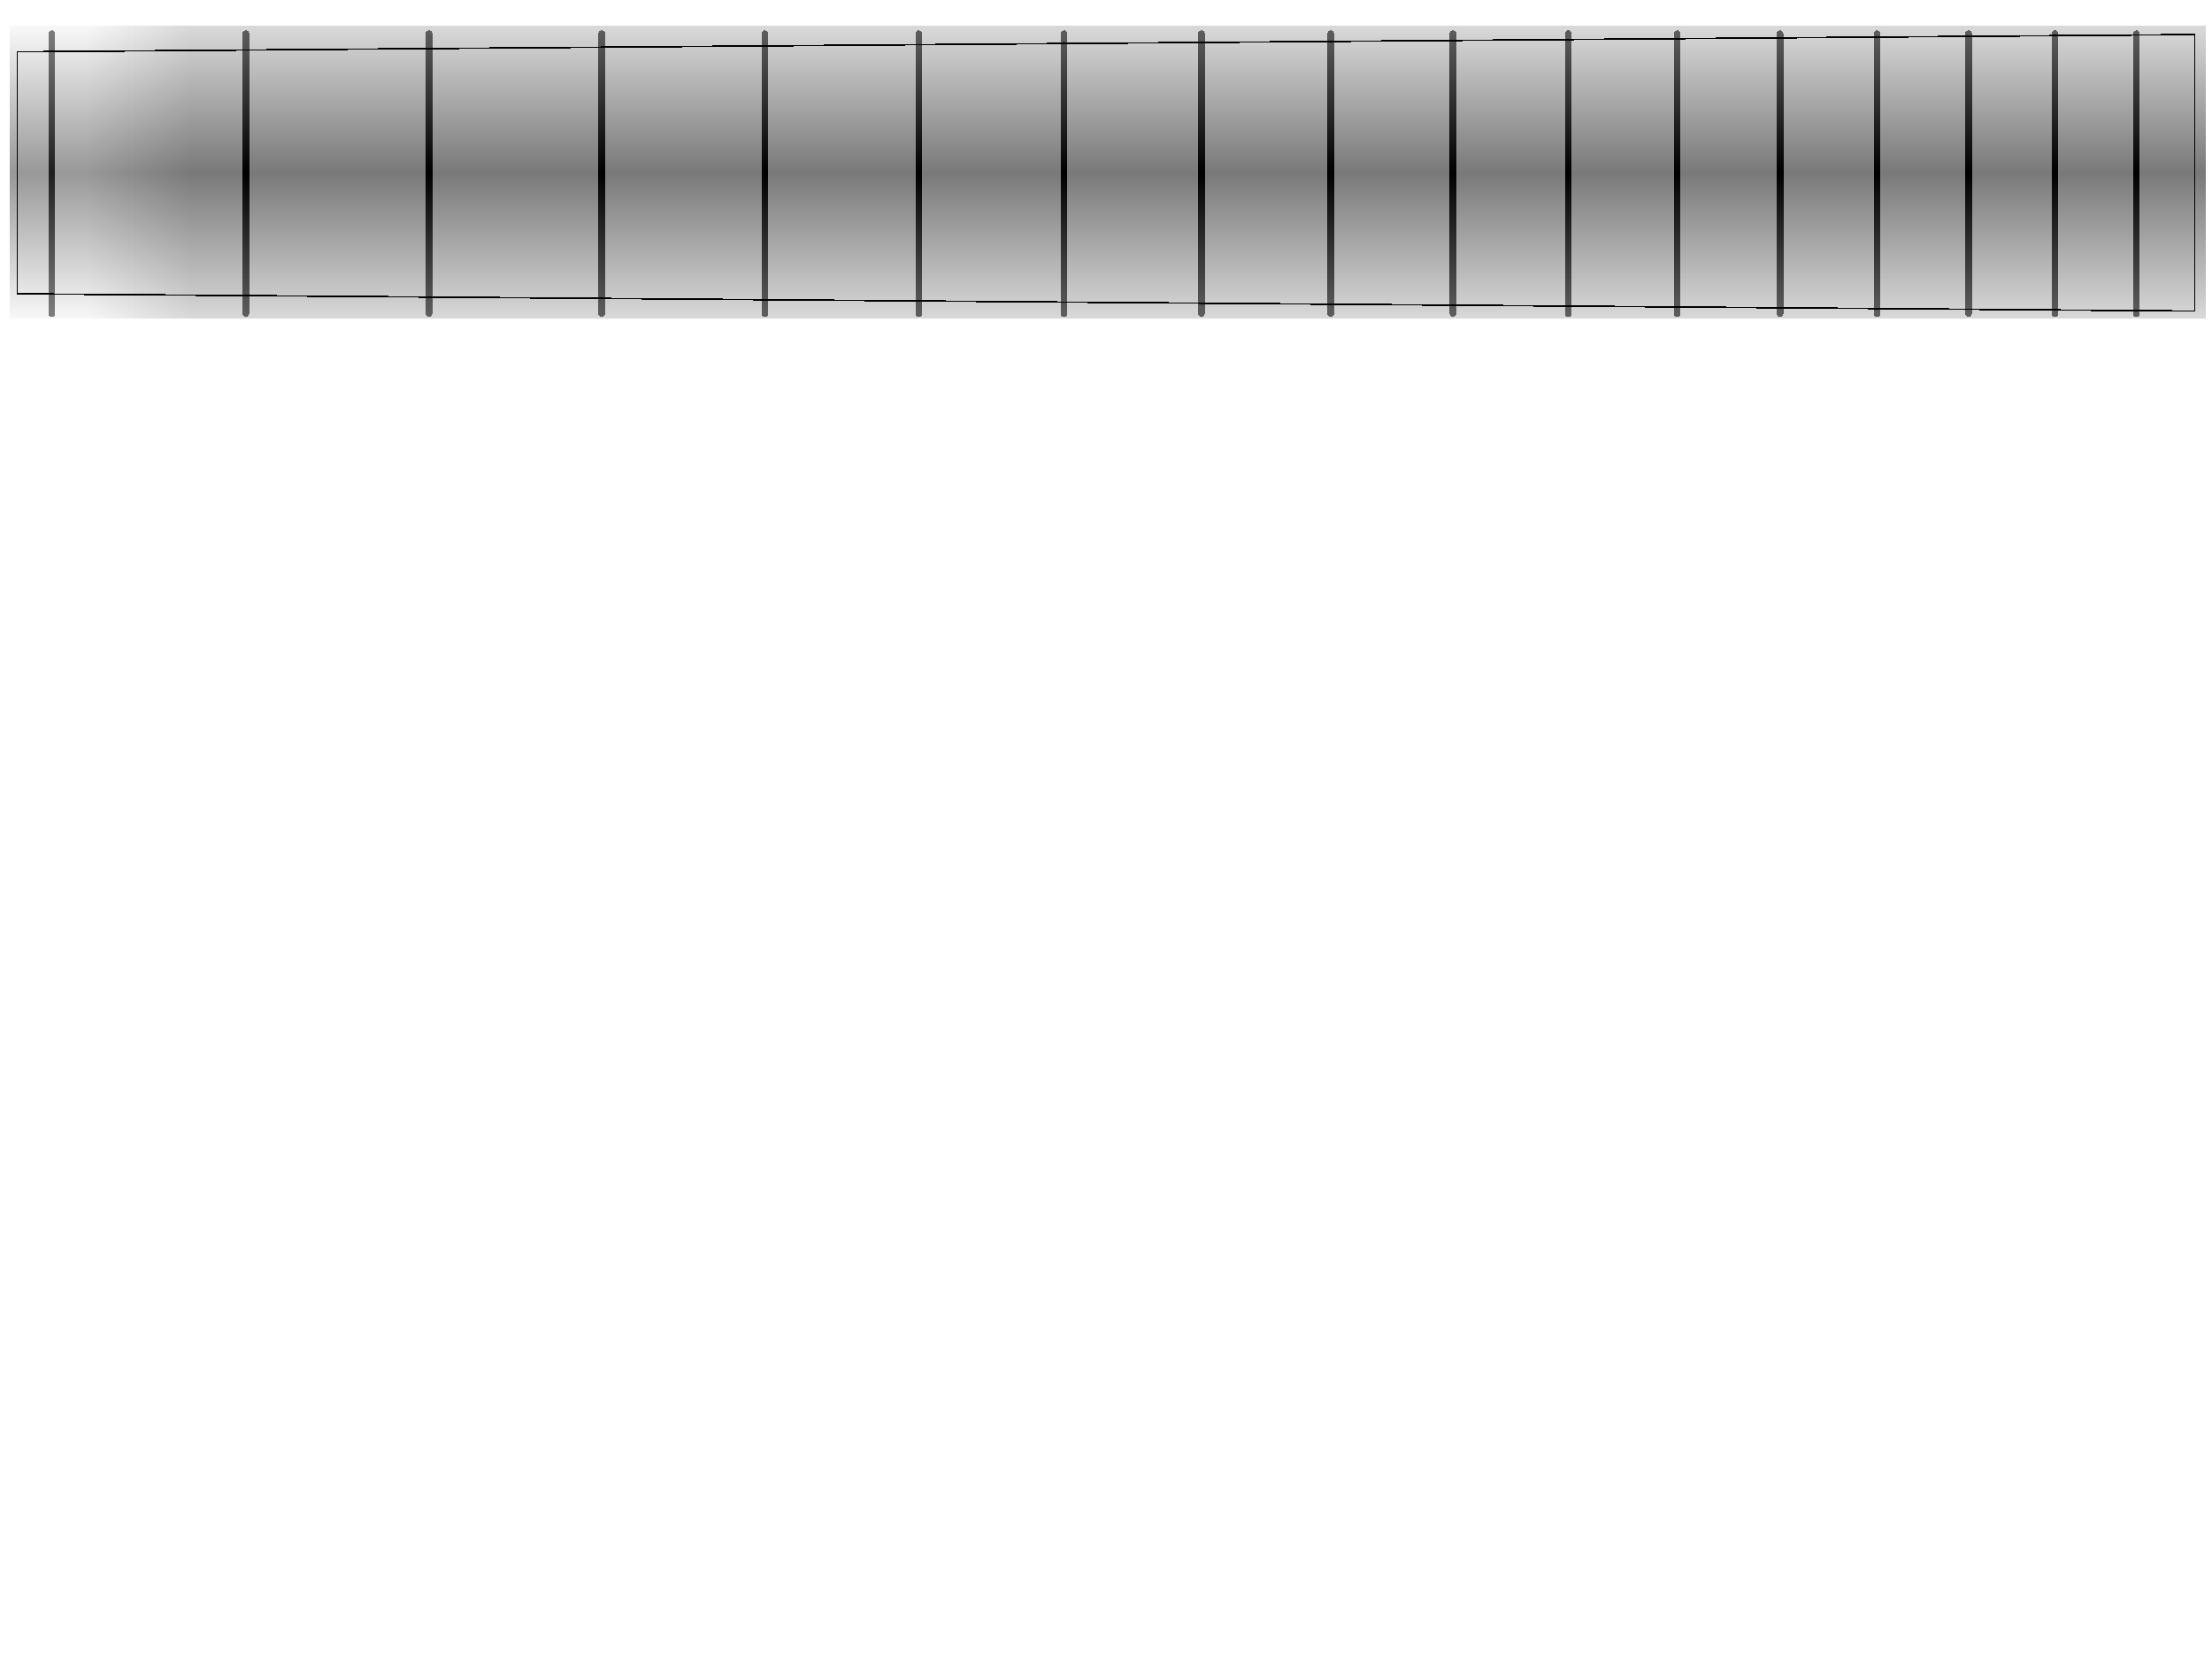 <?xml version="1.0" encoding="UTF-8" standalone="no"?>
<!-- Created with Inkscape (http://www.inkscape.org/) -->

<svg
   xmlns:dc="http://purl.org/dc/elements/1.1/"
   xmlns:cc="http://creativecommons.org/ns#"
   xmlns:rdf="http://www.w3.org/1999/02/22-rdf-syntax-ns#"
   xmlns:svg="http://www.w3.org/2000/svg"
   xmlns="http://www.w3.org/2000/svg"
   xmlns:xlink="http://www.w3.org/1999/xlink"
   xmlns:sodipodi="http://sodipodi.sourceforge.net/DTD/sodipodi-0.dtd"
   xmlns:inkscape="http://www.inkscape.org/namespaces/inkscape"
   width="16in"
   height="12in"
   viewBox="0 0 1440 1080"
   id="svg2"
   version="1.1"
   inkscape:version="0.91 r13725"
   shape-rendering="crispEdges"
   sodipodi:docname="fretboard.svg"
   enable-background="new">
  <defs
     id="defs4">
    <linearGradient
       id="linearGradient4204"
       inkscape:collect="always">
      <stop
         id="stop5784"
         offset="0"
         style="stop-color:#ffffff;stop-opacity:1" />
      <stop
         style="stop-color:#000000;stop-opacity:1"
         offset="0.5"
         id="stop5786" />
      <stop
         id="stop5788"
         offset="1"
         style="stop-color:#ffffff;stop-opacity:1" />
    </linearGradient>
    <linearGradient
       inkscape:collect="always"
       id="linearGradient5790">
      <stop
         style="stop-color:#ffffff;stop-opacity:1"
         offset="0"
         id="stop4188" />
      <stop
         style="stop-color:#020202;stop-opacity:1"
         offset="1"
         id="stop4190" />
    </linearGradient>
    <linearGradient
       inkscape:collect="always"
       xlink:href="#linearGradient4204"
       id="linearGradient4206"
       gradientUnits="userSpaceOnUse"
       x1="0"
       y1="1052.362"
       x2="0"
       y2="849.862"
       gradientTransform="translate(0,-838.612)" />
    <filter
       style="color-interpolation-filters:sRGB"
       id="filter4235"
       inkscape:label="quadratics">
      <feComponentTransfer
         id="feComponentTransfer5759">
        <feFuncR
           id="feFuncR5761"
           type="gamma"
           exponent="2" />
        <feFuncG
           id="feFuncG5763"
           type="gamma"
           exponent="2" />
        <feFuncB
           id="feFuncB5765"
           type="gamma"
           exponent="2" />
        <feFuncA
           id="feFuncA5767"
           type="identity"
           slope="1" />
      </feComponentTransfer>
      <feComponentTransfer
         id="feComponentTransfer5769">
        <feFuncR
           id="feFuncR5771"
           type="linear"
           slope="-1"
           intercept="1" />
        <feFuncG
           id="feFuncG5773"
           type="linear"
           slope="-1"
           intercept="1" />
        <feFuncB
           id="feFuncB5775"
           type="linear"
           slope="-1"
           intercept="1" />
        <feFuncA
           id="feFuncA5777"
           type="identity" />
      </feComponentTransfer>
    </filter>
    <linearGradient
       inkscape:collect="always"
       xlink:href="#linearGradient5790"
       id="linearGradient5792"
       gradientUnits="userSpaceOnUse"
       x1="56.25"
       y1="1052.362"
       x2="123.75"
       y2="1052.362"
       gradientTransform="translate(0,-838.612)" />
    <filter
       style="color-interpolation-filters:sRGB"
       id="filter5794"
       inkscape:label="smooth edge">
      <feComponentTransfer
         id="feComponentTransfer5796">
        <feFuncR
           id="feFuncR5798"
           type="gamma"
           exponent="1.5" />
        <feFuncG
           id="feFuncG5800"
           type="gamma"
           exponent="1.5" />
        <feFuncB
           id="feFuncB5802"
           type="gamma"
           exponent="1.5" />
        <feFuncA
           id="feFuncA5804"
           type="identity" />
      </feComponentTransfer>
    </filter>
  </defs>
  <sodipodi:namedview
     id="base"
     pagecolor="#ffffff"
     bordercolor="#666666"
     borderopacity="1.0"
     inkscape:pageopacity="0.0"
     inkscape:pageshadow="2"
     inkscape:zoom="1.4"
     inkscape:cx="89.588523"
     inkscape:cy="1057.4835"
     inkscape:document-units="px"
     inkscape:current-layer="layer1"
     showgrid="true"
     units="in"
     inkscape:showpageshadow="false"
     gridtolerance="10"
     objecttolerance="10"
     inkscape:window-width="1280"
     inkscape:window-height="751"
     inkscape:window-x="0"
     inkscape:window-y="0"
     inkscape:window-maximized="1">
    <inkscape:grid
       type="xygrid"
       id="grid3355"
       units="in"
       spacingx="11.25"
       spacingy="11.25"
       empspacing="8"
       color="#3f3fff"
       opacity="0.137"
       empcolor="#3f3fff"
       empopacity="0.275" />
  </sodipodi:namedview>
  <g
     inkscape:groupmode="layer"
     id="layer6"
     inkscape:label="zero">
    <rect
       style="display:inline;opacity:1;fill:#fdfdfd;fill-opacity:1;fill-rule:evenodd;stroke:none;stroke-width:1.282px;stroke-linecap:butt;stroke-linejoin:miter;stroke-opacity:1"
       id="rect5921"
       width="1430.09"
       height="191.106"
       x="6.141"
       y="16.503" />
  </g>
  <g
     inkscape:groupmode="layer"
     id="layer2"
     inkscape:label="frets"
     style="display:inline;opacity:1">
    <g
       id="g5882"
       transform="translate(0,-866.25)">
      <path
         inkscape:connector-curvature="0"
         id="path5808"
         d="m 33.75,888.229 0,182.2"
         style="fill:none;fill-rule:evenodd;stroke:#000000;stroke-width:4.388;stroke-linecap:round;stroke-linejoin:miter;stroke-miterlimit:4;stroke-dasharray:none;stroke-opacity:1" />
      <path
         style="fill:none;fill-rule:evenodd;stroke:#000000;stroke-width:4.388;stroke-linecap:round;stroke-linejoin:miter;stroke-miterlimit:4;stroke-dasharray:none;stroke-opacity:1"
         d="m 160.02,888.229 0,182.2"
         id="path5810"
         inkscape:connector-curvature="0" />
      <path
         style="fill:none;fill-rule:evenodd;stroke:#000000;stroke-width:4.388;stroke-linecap:round;stroke-linejoin:miter;stroke-miterlimit:4;stroke-dasharray:none;stroke-opacity:1"
         d="m 279.27,888.229 0,182.2"
         id="path5812"
         inkscape:connector-curvature="0" />
      <path
         style="fill:none;fill-rule:evenodd;stroke:#000000;stroke-width:4.388;stroke-linecap:round;stroke-linejoin:miter;stroke-miterlimit:4;stroke-dasharray:none;stroke-opacity:1"
         d="m 391.77,888.229 0,182.2"
         id="path5814"
         inkscape:connector-curvature="0" />
      <path
         style="fill:none;fill-rule:evenodd;stroke:#000000;stroke-width:4.388;stroke-linecap:round;stroke-linejoin:miter;stroke-miterlimit:4;stroke-dasharray:none;stroke-opacity:1"
         d="m 497.88,888.229 0,182.2"
         id="path5816"
         inkscape:connector-curvature="0" />
      <path
         style="fill:none;fill-rule:evenodd;stroke:#000000;stroke-width:4.388;stroke-linecap:round;stroke-linejoin:miter;stroke-miterlimit:4;stroke-dasharray:none;stroke-opacity:1"
         d="m 598.14,888.229 0,182.2"
         id="path5818"
         inkscape:connector-curvature="0" />
      <path
         style="fill:none;fill-rule:evenodd;stroke:#000000;stroke-width:4.388;stroke-linecap:round;stroke-linejoin:miter;stroke-miterlimit:4;stroke-dasharray:none;stroke-opacity:1"
         d="m 692.73,888.229 0,182.2"
         id="path5820"
         inkscape:connector-curvature="0" />
      <path
         style="fill:none;fill-rule:evenodd;stroke:#000000;stroke-width:4.388;stroke-linecap:round;stroke-linejoin:miter;stroke-miterlimit:4;stroke-dasharray:none;stroke-opacity:1"
         d="m 782.1,888.229 0,182.2"
         id="path5822"
         inkscape:connector-curvature="0" />
      <path
         style="fill:none;fill-rule:evenodd;stroke:#000000;stroke-width:4.388;stroke-linecap:round;stroke-linejoin:miter;stroke-miterlimit:4;stroke-dasharray:none;stroke-opacity:1"
         d="m 866.34,888.229 0,182.2"
         id="path5824"
         inkscape:connector-curvature="0" />
      <path
         style="fill:none;fill-rule:evenodd;stroke:#000000;stroke-width:4.388;stroke-linecap:round;stroke-linejoin:miter;stroke-miterlimit:4;stroke-dasharray:none;stroke-opacity:1"
         d="m 945.9,888.229 0,182.2"
         id="path5826"
         inkscape:connector-curvature="0" />
      <path
         style="fill:none;fill-rule:evenodd;stroke:#000000;stroke-width:4.388;stroke-linecap:round;stroke-linejoin:miter;stroke-miterlimit:4;stroke-dasharray:none;stroke-opacity:1"
         d="m 1020.96,888.229 0,182.2"
         id="path5828"
         inkscape:connector-curvature="0" />
      <path
         style="fill:none;fill-rule:evenodd;stroke:#000000;stroke-width:4.388;stroke-linecap:round;stroke-linejoin:miter;stroke-miterlimit:4;stroke-dasharray:none;stroke-opacity:1"
         d="m 1091.88,888.229 0,182.2"
         id="path5830"
         inkscape:connector-curvature="0" />
      <path
         style="fill:none;fill-rule:evenodd;stroke:#000000;stroke-width:4.388;stroke-linecap:round;stroke-linejoin:miter;stroke-miterlimit:4;stroke-dasharray:none;stroke-opacity:1"
         d="m 1158.75,888.229 0,182.2"
         id="path5832"
         inkscape:connector-curvature="0" />
      <path
         style="fill:none;fill-rule:evenodd;stroke:#000000;stroke-width:4.388;stroke-linecap:round;stroke-linejoin:miter;stroke-miterlimit:4;stroke-dasharray:none;stroke-opacity:1"
         d="m 1221.93,888.229 0,182.2"
         id="path5834"
         inkscape:connector-curvature="0" />
      <path
         style="fill:none;fill-rule:evenodd;stroke:#000000;stroke-width:4.388;stroke-linecap:round;stroke-linejoin:miter;stroke-miterlimit:4;stroke-dasharray:none;stroke-opacity:1"
         d="m 1281.51,888.229 0,182.2"
         id="path5836"
         inkscape:connector-curvature="0" />
      <path
         style="fill:none;fill-rule:evenodd;stroke:#000000;stroke-width:4.388;stroke-linecap:round;stroke-linejoin:miter;stroke-miterlimit:4;stroke-dasharray:none;stroke-opacity:1"
         d="m 1337.76,888.229 0,182.2"
         id="path5838"
         inkscape:connector-curvature="0" />
      <path
         style="fill:none;fill-rule:evenodd;stroke:#000000;stroke-width:4.388;stroke-linecap:round;stroke-linejoin:miter;stroke-miterlimit:4;stroke-dasharray:none;stroke-opacity:1"
         d="m 1390.86,888.229 0,182.2"
         id="path5840"
         inkscape:connector-curvature="0" />
    </g>
  </g>
  <g
     inkscape:groupmode="layer"
     id="layer3"
     inkscape:label="zero fret"
     style="display:inline;opacity:0.2">
    <rect
       style="display:inline;opacity:1;fill:url(#linearGradient5792);fill-opacity:1;fill-rule:evenodd;stroke:none;stroke-width:1.282px;stroke-linecap:butt;stroke-linejoin:miter;stroke-opacity:1;filter:url(#filter5794)"
       id="rect5779"
       width="1430.09"
       height="191.106"
       x="6.141"
       y="16.503" />
  </g>
  <g
     inkscape:groupmode="layer"
     id="layer4"
     inkscape:label="radius"
     style="display:inline;opacity:0.4">
    <rect
       y="16.503"
       x="6.141"
       height="191.106"
       width="1430.09"
       id="rect4196"
       style="opacity:1;fill:url(#linearGradient4206);fill-opacity:1;fill-rule:evenodd;stroke:none;stroke-width:1.282px;stroke-linecap:butt;stroke-linejoin:miter;stroke-opacity:1;filter:url(#filter4235)" />
  </g>
  <g
     inkscape:label="Layer 1"
     inkscape:groupmode="layer"
     id="layer1"
     transform="translate(0,27.638)"
     style="display:inline">
    <path
       style="fill:none;fill-rule:evenodd;stroke:#000000;stroke-width:1px;stroke-linecap:butt;stroke-linejoin:miter;stroke-opacity:1"
       d="m 11.25,96.112 0,67.5 1417.5,11.25 0,-180 -1417.5,11.25 z"
       id="path5806"
       inkscape:connector-curvature="0" />
  </g>
</svg>
